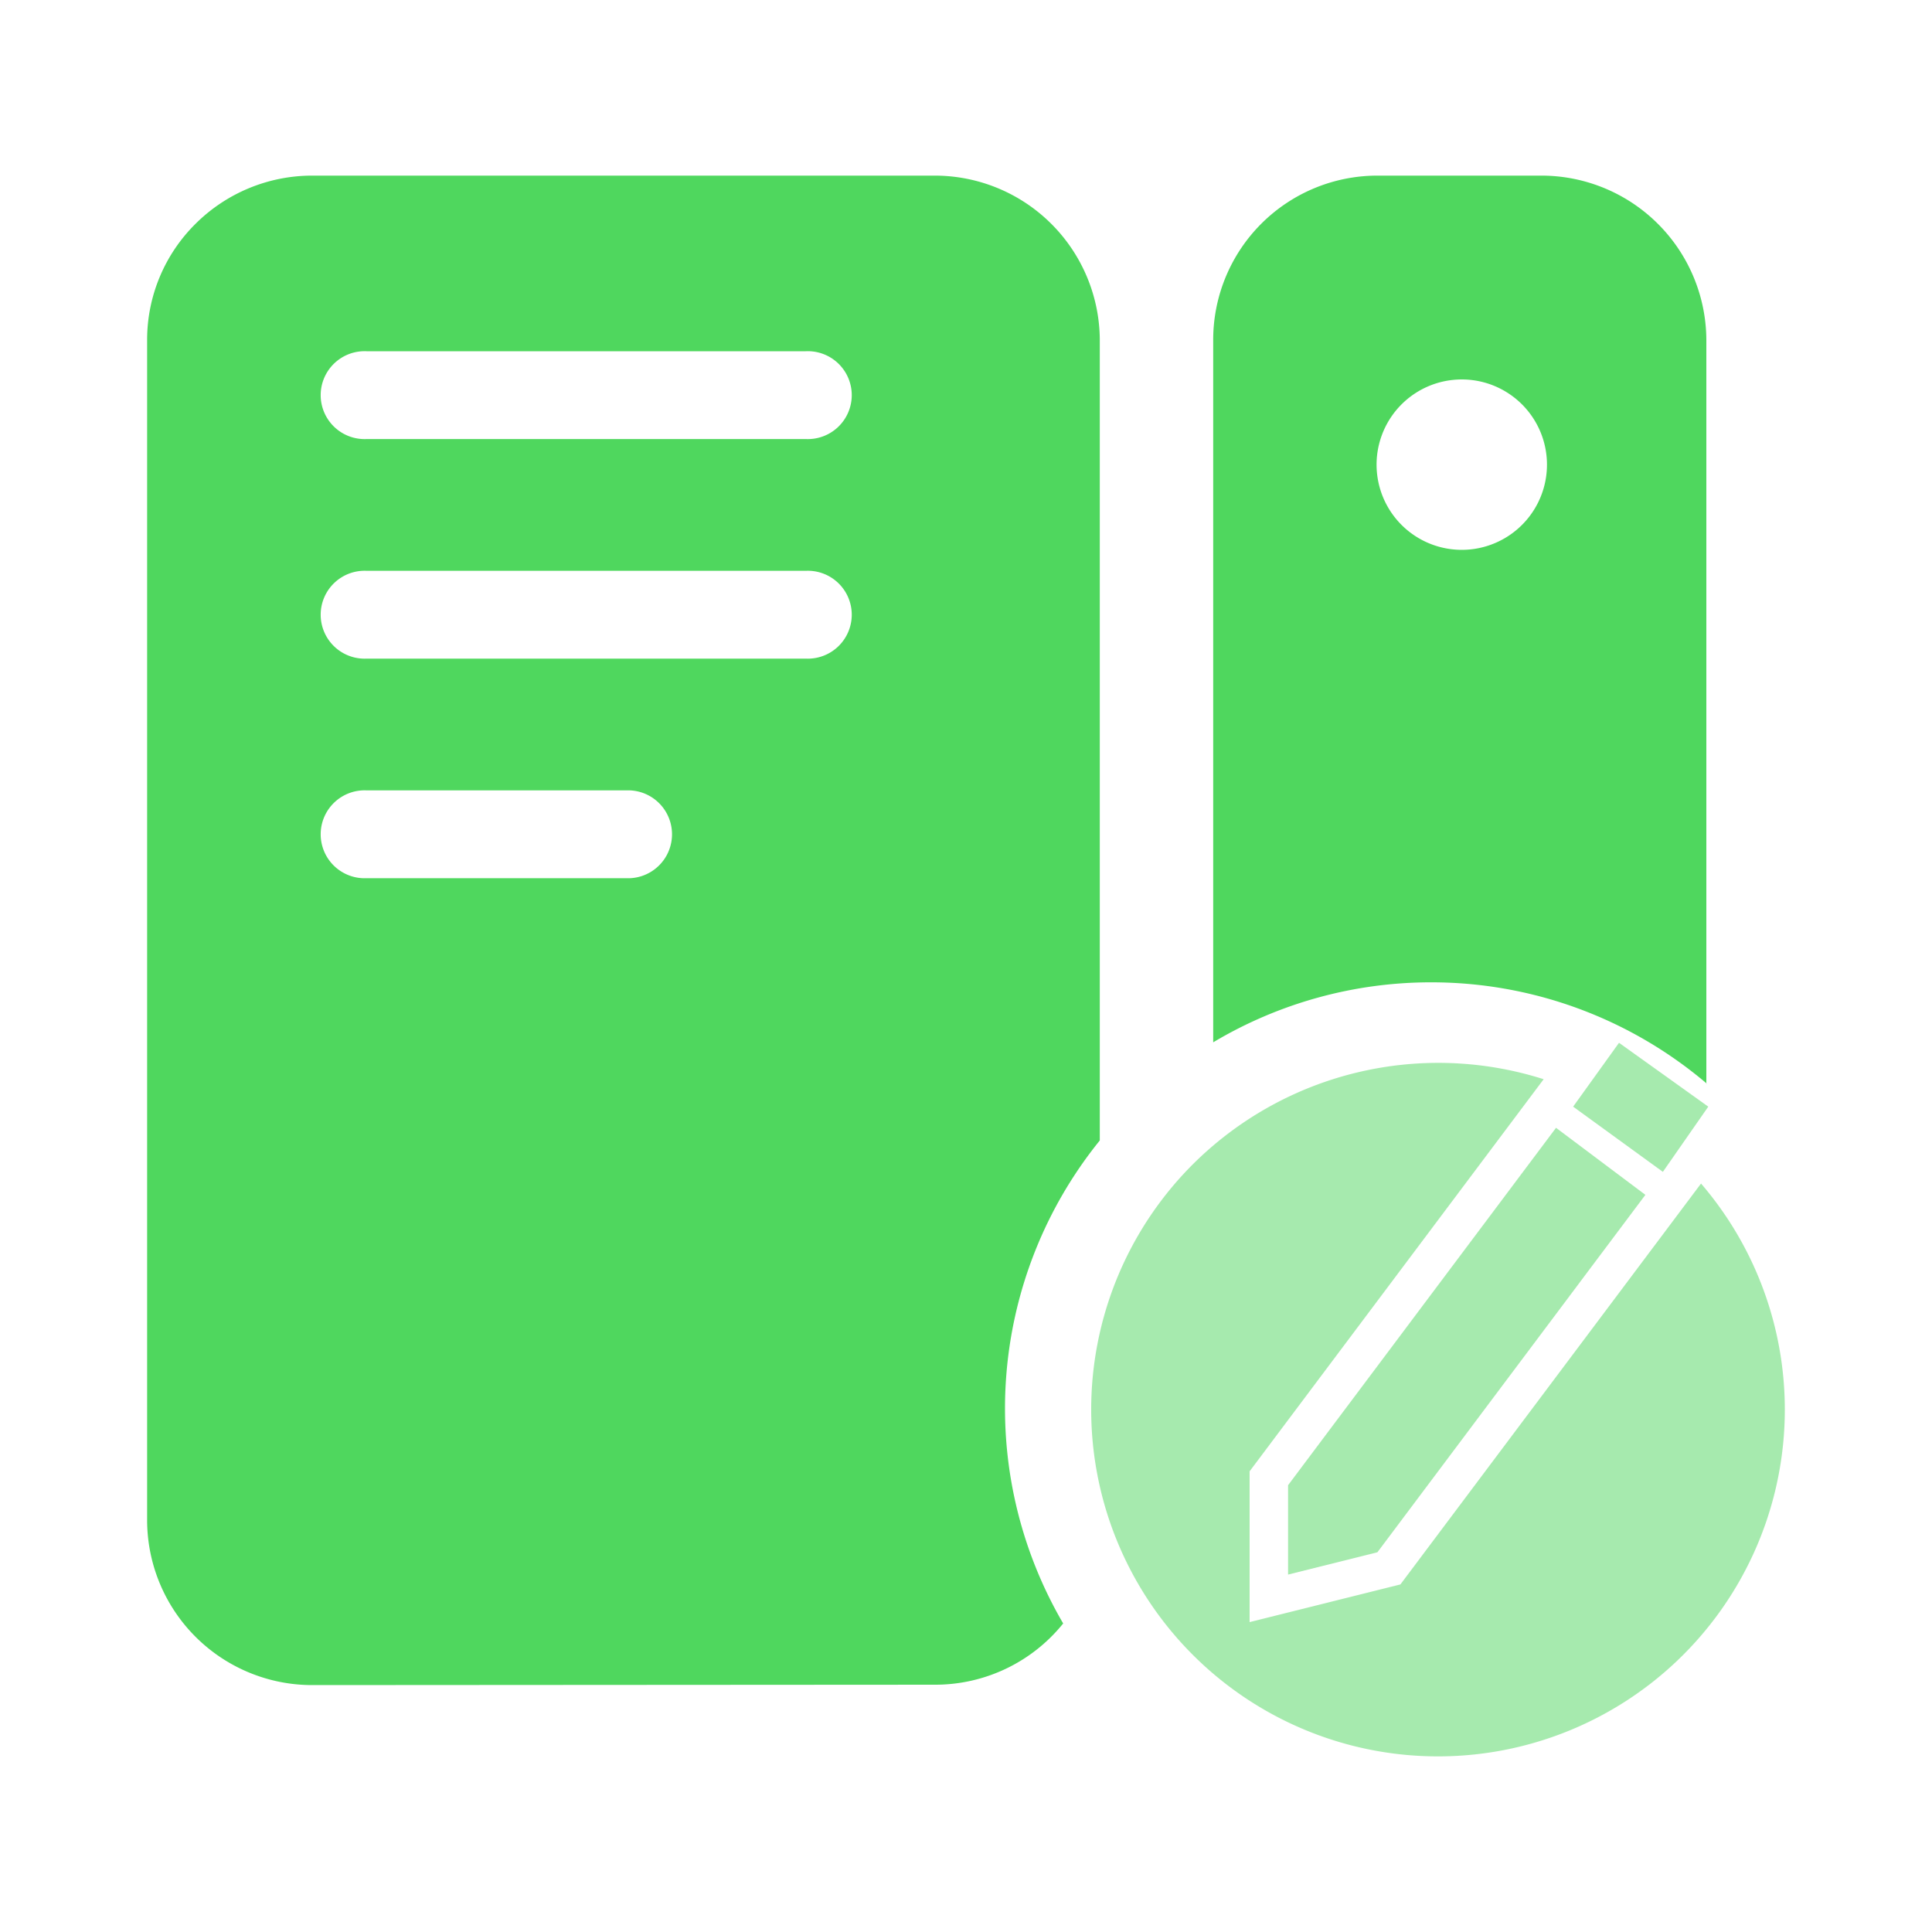 <?xml version="1.0" standalone="no"?><!DOCTYPE svg PUBLIC "-//W3C//DTD SVG 1.1//EN" "http://www.w3.org/Graphics/SVG/1.1/DTD/svg11.dtd"><svg t="1720687753502" class="icon" viewBox="0 0 1024 1024" version="1.1" xmlns="http://www.w3.org/2000/svg" p-id="50505" xmlns:xlink="http://www.w3.org/1999/xlink" width="48" height="48"><path d="M165.325 893.133a87.501 87.501 0 0 1-87.347-87.45V180.122a86.528 86.528 0 0 1 25.6-61.44 87.654 87.654 0 0 1 61.44-25.6h330.547a87.501 87.501 0 0 1 87.347 87.04v424.346a225.946 225.946 0 0 0-19.405 256 87.04 87.04 0 0 1-67.994 32.461z m29.03-474.214a23.296 23.296 0 1 0 0 46.541h139.622a23.296 23.296 0 0 0 0-46.541z m0-116.378a23.296 23.296 0 1 0 0 46.541h232.704a23.296 23.296 0 1 0 0-46.541z m0-116.378a23.296 23.296 0 1 0 0 46.541h232.704a23.296 23.296 0 1 0 0-46.541z m710.298 388.198a225.28 225.28 0 0 0-145.971-53.709h-0.461a225.28 225.28 0 0 0-115.2 31.795V180.122a87.04 87.04 0 0 1 87.04-87.04h87.04a87.45 87.45 0 0 1 87.296 87.04v394.24z m-129.792-373.248a46.438 46.438 0 0 0-8.653 0.819 45.158 45.158 0 1 0 8.653-0.819z" fill="#4fd75e" p-id="50506"></path><path d="M762.214 930.918a183.808 183.808 0 0 1-129.997-313.805 184.32 184.32 0 0 1 185.958-45.107l-155.853 207.821v79.923l79.923-19.968 159.334-212.48a183.808 183.808 0 0 1-139.366 303.616z" fill="#4fd75e" opacity=".5" p-id="50507"></path><path d="M881.357 621.107l-47.565-34.56 24.32-33.843 47.309 33.843z" fill="#4fd75e" opacity=".5" p-id="50508"></path><path d="M682.701 834.56v-47.36l142.029-189.44 47.36 35.533-142.029 189.44z" fill="#4fd75e" opacity=".5" p-id="50509"></path></svg>